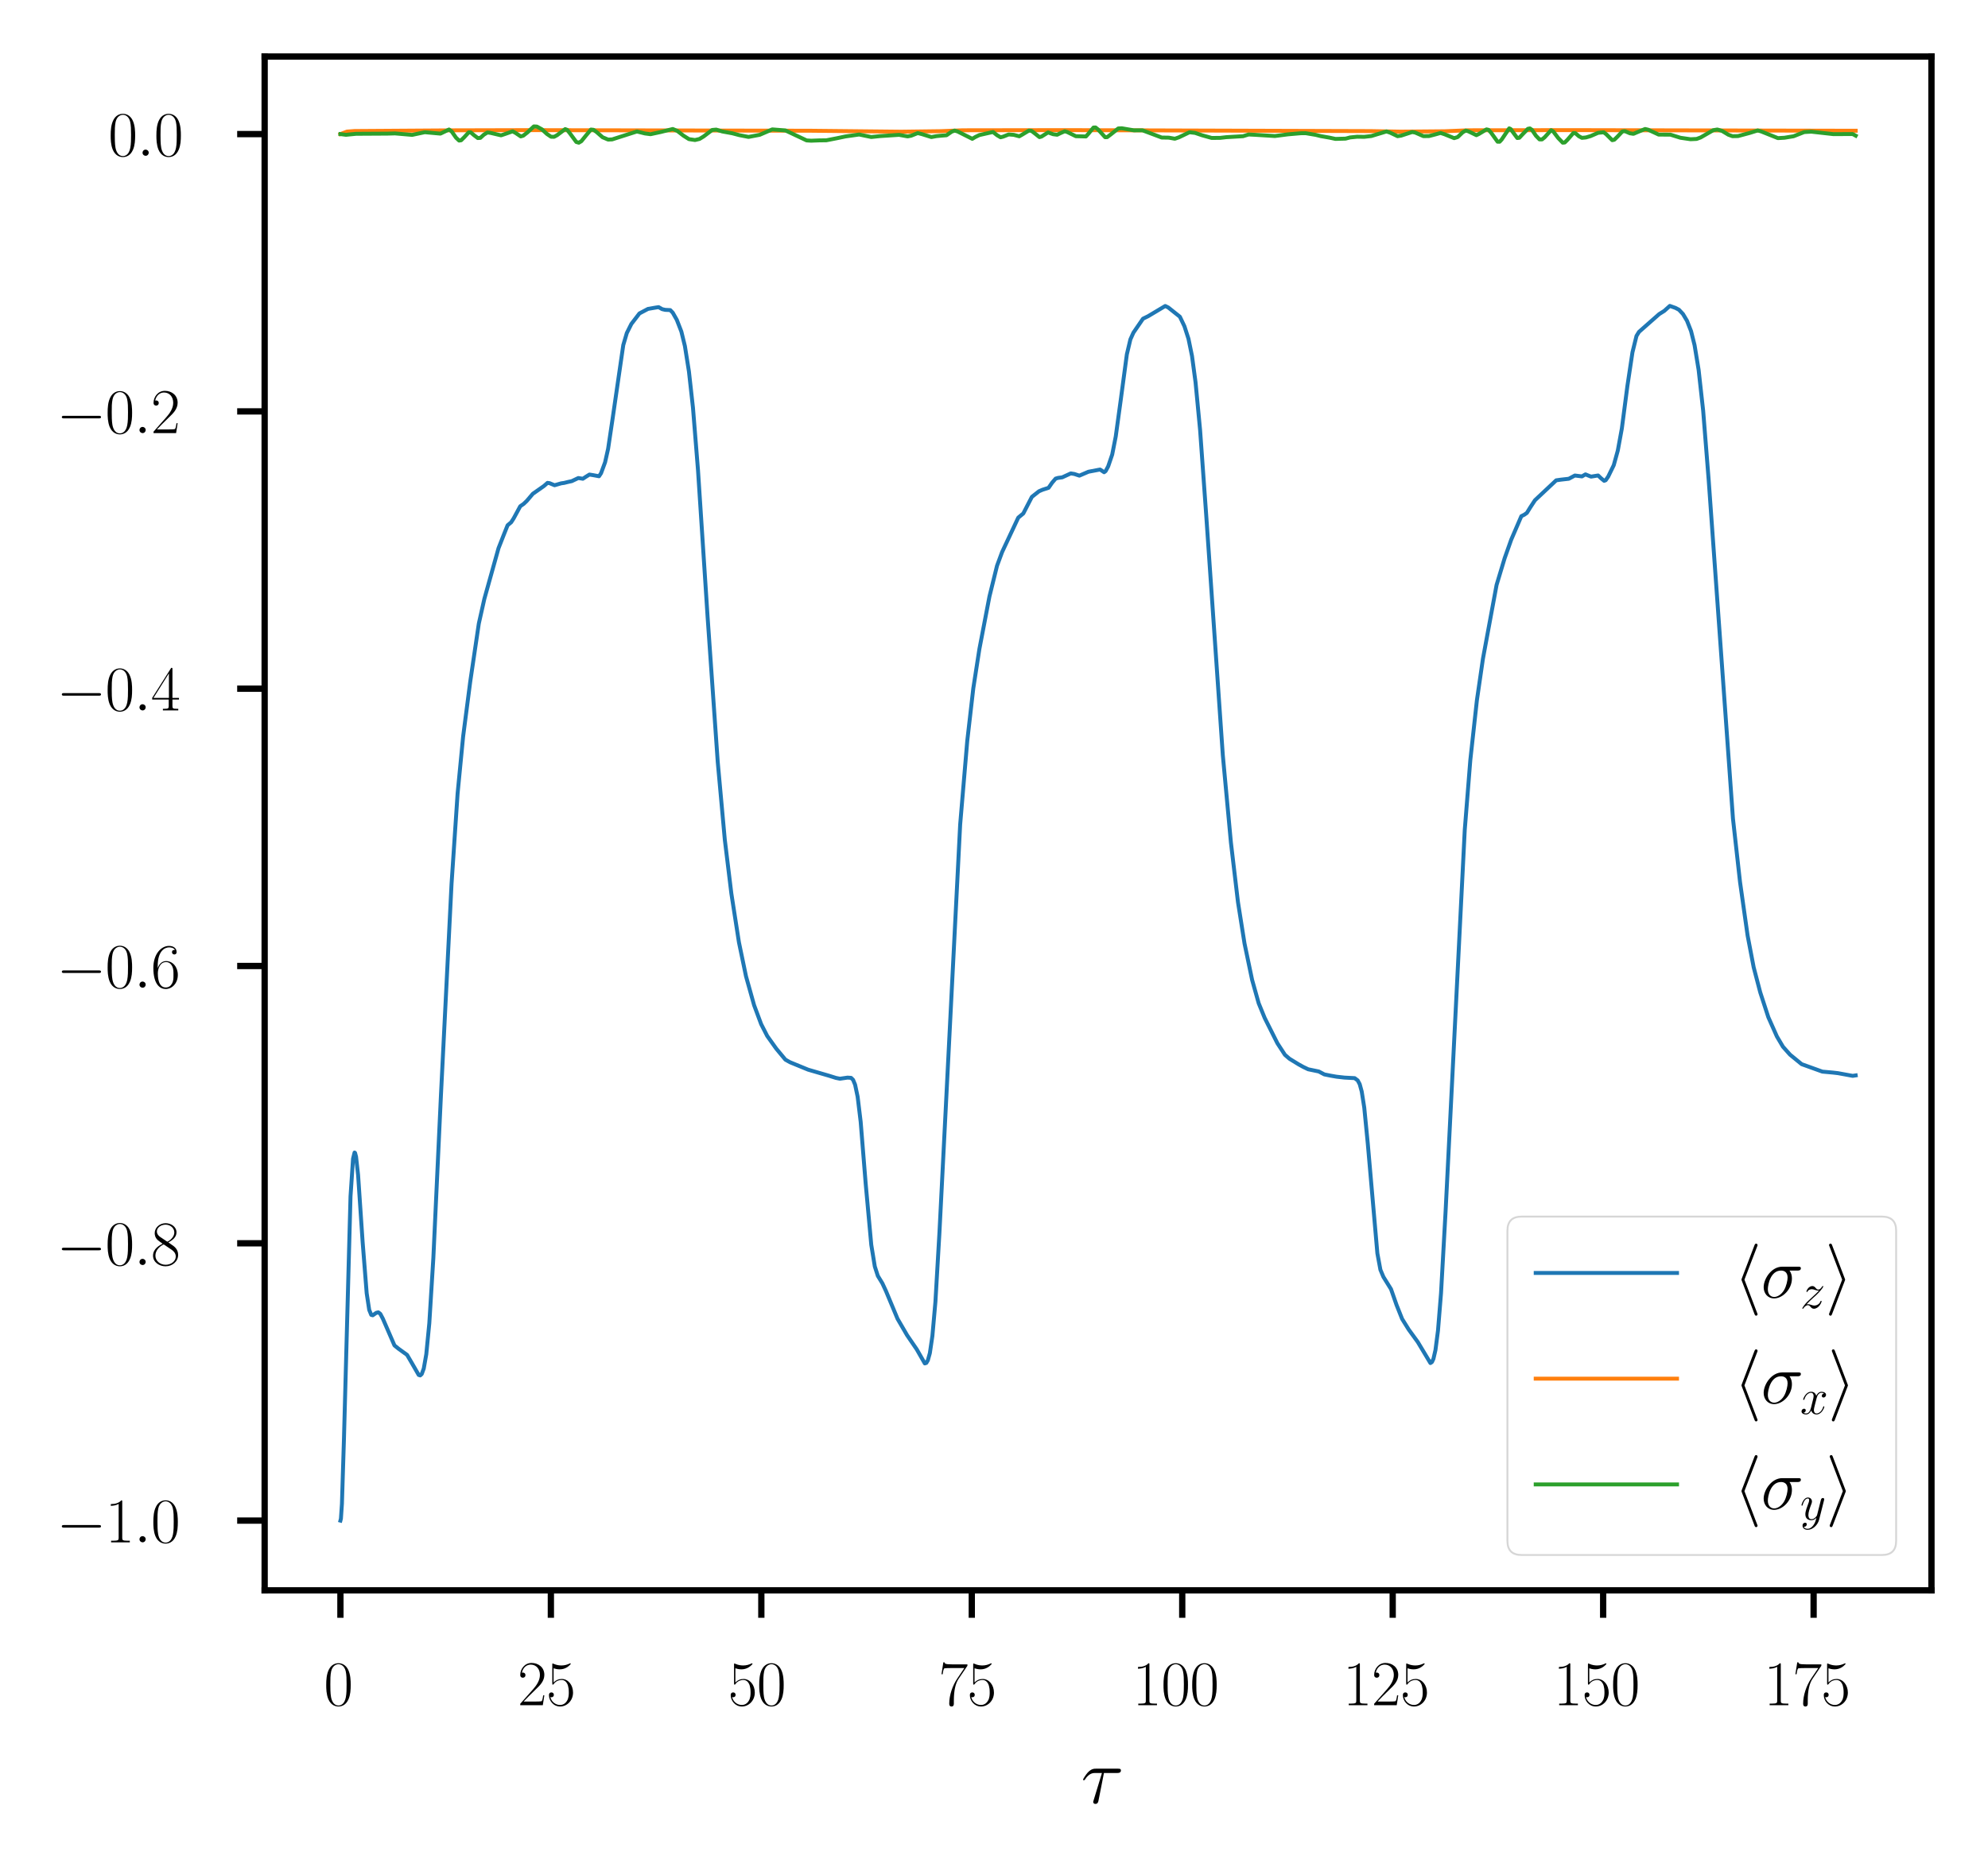 <?xml version="1.0" encoding="utf-8" standalone="no"?>
<!DOCTYPE svg PUBLIC "-//W3C//DTD SVG 1.1//EN"
  "http://www.w3.org/Graphics/SVG/1.1/DTD/svg11.dtd">
<svg xmlns:xlink="http://www.w3.org/1999/xlink" width="253.2pt" height="238.8pt" viewBox="0 0 253.2 238.8" xmlns="http://www.w3.org/2000/svg" version="1.1">
 <defs>
  <style type="text/css">*{stroke-linejoin: round; stroke-linecap: butt}</style>
 </defs>
 <g id="figure_1">
  <g id="patch_1">
   <path d="M 0 238.8 
L 253.2 238.8 
L 253.2 0 
L 0 0 
z
" style="fill: #ffffff"/>
  </g>
  <g id="axes_1">
   <g id="patch_2">
    <path d="M 33.707 202.559 
L 246 202.559 
L 246 7.2 
L 33.707 7.2 
z
" style="fill: #ffffff"/>
   </g>
   <g id="matplotlib.axis_1">
    <g id="xtick_1">
     <g id="line2d_1">
      <defs>
       <path id="mb1a80c1ac7" d="M 0 0 
L 0 3.5 
" style="stroke: #000000; stroke-width: 0.8"/>
      </defs>
      <g>
       <use xlink:href="#mb1a80c1ac7" x="43.357" y="202.559" style="stroke: #000000; stroke-width: 0.8"/>
      </g>
     </g>
     <g id="text_1">
      <!-- $\mathdefault{0}$ -->
      <g transform="translate(41.24 217.194) scale(0.08 -0.08)">
       <defs>
        <path id="CMR17-30" d="M 2688 2025 
C 2688 2416 2682 3080 2413 3591 
C 2176 4039 1798 4198 1466 4198 
C 1158 4198 768 4058 525 3597 
C 269 3118 243 2524 243 2025 
C 243 1661 250 1106 448 619 
C 723 -39 1216 -128 1466 -128 
C 1760 -128 2208 -7 2470 600 
C 2662 1042 2688 1559 2688 2025 
z
M 1466 -26 
C 1056 -26 813 325 723 812 
C 653 1188 653 1738 653 2096 
C 653 2588 653 2997 736 3387 
C 858 3929 1216 4096 1466 4096 
C 1728 4096 2067 3923 2189 3400 
C 2272 3036 2278 2607 2278 2096 
C 2278 1680 2278 1169 2202 792 
C 2067 95 1690 -26 1466 -26 
z
" transform="scale(0.016)"/>
       </defs>
       <use xlink:href="#CMR17-30" transform="scale(0.996)"/>
      </g>
     </g>
    </g>
    <g id="xtick_2">
     <g id="line2d_2">
      <g>
       <use xlink:href="#mb1a80c1ac7" x="70.161" y="202.559" style="stroke: #000000; stroke-width: 0.8"/>
      </g>
     </g>
     <g id="text_2">
      <!-- $\mathdefault{25}$ -->
      <g transform="translate(65.927 217.194) scale(0.08 -0.08)">
       <defs>
        <path id="CMR17-32" d="M 2669 989 
L 2554 989 
C 2490 536 2438 459 2413 420 
C 2381 369 1920 369 1830 369 
L 602 369 
C 832 619 1280 1072 1824 1597 
C 2214 1967 2669 2402 2669 3035 
C 2669 3790 2067 4224 1395 4224 
C 691 4224 262 3604 262 3030 
C 262 2780 448 2748 525 2748 
C 589 2748 781 2787 781 3010 
C 781 3207 614 3264 525 3264 
C 486 3264 448 3258 422 3245 
C 544 3790 915 4058 1306 4058 
C 1862 4058 2227 3617 2227 3035 
C 2227 2479 1901 2000 1536 1584 
L 262 146 
L 262 0 
L 2515 0 
L 2669 989 
z
" transform="scale(0.016)"/>
        <path id="CMR17-35" d="M 730 3692 
C 794 3666 1056 3584 1325 3584 
C 1920 3584 2246 3911 2432 4100 
C 2432 4157 2432 4192 2394 4192 
C 2387 4192 2374 4192 2323 4163 
C 2099 4058 1837 3973 1517 3973 
C 1325 3973 1037 3999 723 4139 
C 653 4171 640 4171 634 4171 
C 602 4171 595 4164 595 4037 
L 595 2203 
C 595 2089 595 2057 659 2057 
C 691 2057 704 2070 736 2114 
C 941 2401 1222 2522 1542 2522 
C 1766 2522 2246 2382 2246 1289 
C 2246 1085 2246 715 2054 421 
C 1894 159 1645 25 1370 25 
C 947 25 518 320 403 814 
C 429 807 480 795 506 795 
C 589 795 749 840 749 1038 
C 749 1210 627 1280 506 1280 
C 358 1280 262 1190 262 1011 
C 262 454 704 -128 1382 -128 
C 2042 -128 2669 440 2669 1264 
C 2669 2030 2170 2624 1549 2624 
C 1222 2624 947 2503 730 2274 
L 730 3692 
z
" transform="scale(0.016)"/>
       </defs>
       <use xlink:href="#CMR17-32" transform="scale(0.996)"/>
       <use xlink:href="#CMR17-35" transform="translate(45.69 0) scale(0.996)"/>
      </g>
     </g>
    </g>
    <g id="xtick_3">
     <g id="line2d_3">
      <g>
       <use xlink:href="#mb1a80c1ac7" x="96.966" y="202.559" style="stroke: #000000; stroke-width: 0.8"/>
      </g>
     </g>
     <g id="text_3">
      <!-- $\mathdefault{50}$ -->
      <g transform="translate(92.732 217.194) scale(0.08 -0.08)">
       <use xlink:href="#CMR17-35" transform="scale(0.996)"/>
       <use xlink:href="#CMR17-30" transform="translate(45.69 0) scale(0.996)"/>
      </g>
     </g>
    </g>
    <g id="xtick_4">
     <g id="line2d_4">
      <g>
       <use xlink:href="#mb1a80c1ac7" x="123.771" y="202.559" style="stroke: #000000; stroke-width: 0.8"/>
      </g>
     </g>
     <g id="text_4">
      <!-- $\mathdefault{75}$ -->
      <g transform="translate(119.536 217.194) scale(0.08 -0.08)">
       <defs>
        <path id="CMR17-37" d="M 2886 3941 
L 2886 4081 
L 1382 4081 
C 634 4081 621 4165 595 4288 
L 480 4288 
L 294 3094 
L 410 3094 
C 429 3215 474 3540 550 3661 
C 589 3712 1062 3712 1171 3712 
L 2579 3712 
L 1869 2661 
C 1395 1954 1069 999 1069 165 
C 1069 89 1069 -128 1299 -128 
C 1530 -128 1530 89 1530 171 
L 1530 465 
C 1530 1508 1709 2196 2003 2636 
L 2886 3941 
z
" transform="scale(0.016)"/>
       </defs>
       <use xlink:href="#CMR17-37" transform="scale(0.996)"/>
       <use xlink:href="#CMR17-35" transform="translate(45.69 0) scale(0.996)"/>
      </g>
     </g>
    </g>
    <g id="xtick_5">
     <g id="line2d_5">
      <g>
       <use xlink:href="#mb1a80c1ac7" x="150.575" y="202.559" style="stroke: #000000; stroke-width: 0.8"/>
      </g>
     </g>
     <g id="text_5">
      <!-- $\mathdefault{100}$ -->
      <g transform="translate(144.224 217.194) scale(0.08 -0.08)">
       <defs>
        <path id="CMR17-31" d="M 1702 4058 
C 1702 4192 1696 4192 1606 4192 
C 1357 3916 979 3827 621 3827 
C 602 3827 570 3827 563 3808 
C 557 3795 557 3782 557 3648 
C 755 3648 1088 3686 1344 3839 
L 1344 461 
C 1344 236 1331 160 781 160 
L 589 160 
L 589 0 
C 896 0 1216 0 1523 0 
C 1830 0 2150 0 2458 0 
L 2458 160 
L 2266 160 
C 1715 160 1702 230 1702 458 
L 1702 4058 
z
" transform="scale(0.016)"/>
       </defs>
       <use xlink:href="#CMR17-31" transform="scale(0.996)"/>
       <use xlink:href="#CMR17-30" transform="translate(45.69 0) scale(0.996)"/>
       <use xlink:href="#CMR17-30" transform="translate(91.381 0) scale(0.996)"/>
      </g>
     </g>
    </g>
    <g id="xtick_6">
     <g id="line2d_6">
      <g>
       <use xlink:href="#mb1a80c1ac7" x="177.38" y="202.559" style="stroke: #000000; stroke-width: 0.8"/>
      </g>
     </g>
     <g id="text_6">
      <!-- $\mathdefault{125}$ -->
      <g transform="translate(171.029 217.194) scale(0.08 -0.08)">
       <use xlink:href="#CMR17-31" transform="scale(0.996)"/>
       <use xlink:href="#CMR17-32" transform="translate(45.69 0) scale(0.996)"/>
       <use xlink:href="#CMR17-35" transform="translate(91.381 0) scale(0.996)"/>
      </g>
     </g>
    </g>
    <g id="xtick_7">
     <g id="line2d_7">
      <g>
       <use xlink:href="#mb1a80c1ac7" x="204.184" y="202.559" style="stroke: #000000; stroke-width: 0.8"/>
      </g>
     </g>
     <g id="text_7">
      <!-- $\mathdefault{150}$ -->
      <g transform="translate(197.833 217.194) scale(0.08 -0.08)">
       <use xlink:href="#CMR17-31" transform="scale(0.996)"/>
       <use xlink:href="#CMR17-35" transform="translate(45.69 0) scale(0.996)"/>
       <use xlink:href="#CMR17-30" transform="translate(91.381 0) scale(0.996)"/>
      </g>
     </g>
    </g>
    <g id="xtick_8">
     <g id="line2d_8">
      <g>
       <use xlink:href="#mb1a80c1ac7" x="230.989" y="202.559" style="stroke: #000000; stroke-width: 0.8"/>
      </g>
     </g>
     <g id="text_8">
      <!-- $\mathdefault{175}$ -->
      <g transform="translate(224.638 217.194) scale(0.08 -0.08)">
       <use xlink:href="#CMR17-31" transform="scale(0.996)"/>
       <use xlink:href="#CMR17-37" transform="translate(45.69 0) scale(0.996)"/>
       <use xlink:href="#CMR17-35" transform="translate(91.381 0) scale(0.996)"/>
      </g>
     </g>
    </g>
    <g id="text_9">
     <!-- $\tau$ -->
     <g transform="translate(137.676 229.662) scale(0.1 -0.1)">
      <defs>
       <path id="CMMI12-1c" d="M 1837 2408 
L 2899 2408 
C 2982 2408 3194 2408 3194 2612 
C 3194 2752 3072 2752 2957 2752 
L 1197 2752 
C 1050 2752 832 2752 538 2440 
C 371 2255 166 1917 166 1879 
C 166 1841 198 1828 237 1828 
C 282 1828 288 1847 320 1885 
C 653 2408 986 2408 1146 2408 
L 1677 2408 
L 1011 223 
C 979 127 979 114 979 95 
C 979 25 1024 -64 1152 -64 
C 1350 -64 1382 108 1402 203 
L 1837 2408 
z
" transform="scale(0.016)"/>
      </defs>
      <use xlink:href="#CMMI12-1c" transform="scale(0.996)"/>
     </g>
    </g>
   </g>
   <g id="matplotlib.axis_2">
    <g id="ytick_1">
     <g id="line2d_9">
      <defs>
       <path id="mdfd7388cfa" d="M 0 0 
L -3.5 0 
" style="stroke: #000000; stroke-width: 0.8"/>
      </defs>
      <g>
       <use xlink:href="#mdfd7388cfa" x="33.707" y="193.679" style="stroke: #000000; stroke-width: 0.8"/>
      </g>
     </g>
     <g id="text_10">
      <!-- $\mathdefault{−1.0}$ -->
      <g transform="translate(7.2 196.447) scale(0.08 -0.08)">
       <defs>
        <path id="CMSY10-0" d="M 4218 1472 
C 4326 1472 4442 1472 4442 1600 
C 4442 1728 4326 1728 4218 1728 
L 755 1728 
C 646 1728 531 1728 531 1600 
C 531 1472 646 1472 755 1472 
L 4218 1472 
z
" transform="scale(0.016)"/>
        <path id="CMMI12-3a" d="M 1178 307 
C 1178 492 1024 619 870 619 
C 685 619 557 466 557 313 
C 557 128 710 0 864 0 
C 1050 0 1178 153 1178 307 
z
" transform="scale(0.016)"/>
       </defs>
       <use xlink:href="#CMSY10-0" transform="scale(0.996)"/>
       <use xlink:href="#CMR17-31" transform="translate(77.487 0) scale(0.996)"/>
       <use xlink:href="#CMMI12-3a" transform="translate(123.178 0) scale(0.996)"/>
       <use xlink:href="#CMR17-30" transform="translate(150.275 0) scale(0.996)"/>
      </g>
     </g>
    </g>
    <g id="ytick_2">
     <g id="line2d_10">
      <g>
       <use xlink:href="#mdfd7388cfa" x="33.707" y="158.359" style="stroke: #000000; stroke-width: 0.8"/>
      </g>
     </g>
     <g id="text_11">
      <!-- $\mathdefault{−0.8}$ -->
      <g transform="translate(7.2 161.126) scale(0.08 -0.08)">
       <defs>
        <path id="CMR17-38" d="M 1741 2264 
C 2144 2467 2554 2773 2554 3263 
C 2554 3841 1990 4179 1472 4179 
C 890 4179 378 3759 378 3180 
C 378 3021 416 2747 666 2505 
C 730 2442 998 2251 1171 2130 
C 883 1983 211 1634 211 934 
C 211 279 838 -128 1459 -128 
C 2144 -128 2720 362 2720 1010 
C 2720 1590 2330 1857 2074 2029 
L 1741 2264 
z
M 902 2822 
C 851 2854 595 3051 595 3351 
C 595 3739 998 4032 1459 4032 
C 1965 4032 2336 3676 2336 3262 
C 2336 2669 1670 2331 1638 2331 
C 1632 2331 1626 2331 1574 2370 
L 902 2822 
z
M 2080 1519 
C 2176 1449 2483 1240 2483 851 
C 2483 381 2010 25 1472 25 
C 890 25 448 438 448 940 
C 448 1443 838 1862 1280 2060 
L 2080 1519 
z
" transform="scale(0.016)"/>
       </defs>
       <use xlink:href="#CMSY10-0" transform="scale(0.996)"/>
       <use xlink:href="#CMR17-30" transform="translate(77.487 0) scale(0.996)"/>
       <use xlink:href="#CMMI12-3a" transform="translate(123.178 0) scale(0.996)"/>
       <use xlink:href="#CMR17-38" transform="translate(150.275 0) scale(0.996)"/>
      </g>
     </g>
    </g>
    <g id="ytick_3">
     <g id="line2d_11">
      <g>
       <use xlink:href="#mdfd7388cfa" x="33.707" y="123.039" style="stroke: #000000; stroke-width: 0.8"/>
      </g>
     </g>
     <g id="text_12">
      <!-- $\mathdefault{−0.6}$ -->
      <g transform="translate(7.2 125.806) scale(0.08 -0.08)">
       <defs>
        <path id="CMR17-36" d="M 678 2176 
C 678 3690 1395 4032 1811 4032 
C 1946 4032 2272 4009 2400 3776 
C 2298 3776 2106 3776 2106 3553 
C 2106 3381 2246 3323 2336 3323 
C 2394 3323 2566 3348 2566 3560 
C 2566 3954 2246 4179 1805 4179 
C 1043 4179 243 3390 243 1984 
C 243 253 966 -128 1478 -128 
C 2099 -128 2688 427 2688 1283 
C 2688 2081 2170 2662 1517 2662 
C 1126 2662 838 2407 678 1960 
L 678 2176 
z
M 1478 25 
C 691 25 691 1200 691 1436 
C 691 1896 909 2560 1504 2560 
C 1613 2560 1926 2560 2138 2120 
C 2253 1870 2253 1609 2253 1289 
C 2253 944 2253 690 2118 434 
C 1978 171 1773 25 1478 25 
z
" transform="scale(0.016)"/>
       </defs>
       <use xlink:href="#CMSY10-0" transform="scale(0.996)"/>
       <use xlink:href="#CMR17-30" transform="translate(77.487 0) scale(0.996)"/>
       <use xlink:href="#CMMI12-3a" transform="translate(123.178 0) scale(0.996)"/>
       <use xlink:href="#CMR17-36" transform="translate(150.275 0) scale(0.996)"/>
      </g>
     </g>
    </g>
    <g id="ytick_4">
     <g id="line2d_12">
      <g>
       <use xlink:href="#mdfd7388cfa" x="33.707" y="87.718" style="stroke: #000000; stroke-width: 0.8"/>
      </g>
     </g>
     <g id="text_13">
      <!-- $\mathdefault{−0.4}$ -->
      <g transform="translate(7.2 90.486) scale(0.08 -0.08)">
       <defs>
        <path id="CMR17-34" d="M 2150 4122 
C 2150 4256 2144 4256 2029 4256 
L 128 1254 
L 128 1088 
L 1779 1088 
L 1779 457 
C 1779 224 1766 160 1318 160 
L 1197 160 
L 1197 0 
C 1402 0 1747 0 1965 0 
C 2182 0 2528 0 2733 0 
L 2733 160 
L 2611 160 
C 2163 160 2150 224 2150 457 
L 2150 1088 
L 2803 1088 
L 2803 1254 
L 2150 1254 
L 2150 4122 
z
M 1798 3703 
L 1798 1254 
L 256 1254 
L 1798 3703 
z
" transform="scale(0.016)"/>
       </defs>
       <use xlink:href="#CMSY10-0" transform="scale(0.996)"/>
       <use xlink:href="#CMR17-30" transform="translate(77.487 0) scale(0.996)"/>
       <use xlink:href="#CMMI12-3a" transform="translate(123.178 0) scale(0.996)"/>
       <use xlink:href="#CMR17-34" transform="translate(150.275 0) scale(0.996)"/>
      </g>
     </g>
    </g>
    <g id="ytick_5">
     <g id="line2d_13">
      <g>
       <use xlink:href="#mdfd7388cfa" x="33.707" y="52.398" style="stroke: #000000; stroke-width: 0.8"/>
      </g>
     </g>
     <g id="text_14">
      <!-- $\mathdefault{−0.2}$ -->
      <g transform="translate(7.2 55.165) scale(0.08 -0.08)">
       <use xlink:href="#CMSY10-0" transform="scale(0.996)"/>
       <use xlink:href="#CMR17-30" transform="translate(77.487 0) scale(0.996)"/>
       <use xlink:href="#CMMI12-3a" transform="translate(123.178 0) scale(0.996)"/>
       <use xlink:href="#CMR17-32" transform="translate(150.275 0) scale(0.996)"/>
      </g>
     </g>
    </g>
    <g id="ytick_6">
     <g id="line2d_14">
      <g>
       <use xlink:href="#mdfd7388cfa" x="33.707" y="17.078" style="stroke: #000000; stroke-width: 0.8"/>
      </g>
     </g>
     <g id="text_15">
      <!-- $\mathdefault{0.0}$ -->
      <g transform="translate(13.787 19.845) scale(0.08 -0.08)">
       <use xlink:href="#CMR17-30" transform="scale(0.996)"/>
       <use xlink:href="#CMMI12-3a" transform="translate(45.69 0) scale(0.996)"/>
       <use xlink:href="#CMR17-30" transform="translate(72.788 0) scale(0.996)"/>
      </g>
     </g>
    </g>
   </g>
   <g id="line2d_15">
    <path d="M 43.357 193.679 
L 43.421 193.436 
L 43.55 191.538 
L 43.807 183.286 
L 44.643 152.385 
L 44.965 147.584 
L 45.158 146.8 
L 45.222 146.844 
L 45.351 147.336 
L 45.608 149.657 
L 46.187 158.203 
L 46.702 164.715 
L 47.024 166.839 
L 47.281 167.472 
L 47.474 167.528 
L 47.924 167.215 
L 48.182 167.151 
L 48.439 167.347 
L 48.761 167.956 
L 50.24 171.366 
L 50.755 171.784 
L 51.849 172.574 
L 52.428 173.563 
L 53.328 175.127 
L 53.521 175.187 
L 53.714 175.014 
L 53.971 174.315 
L 54.293 172.492 
L 54.679 168.542 
L 55.194 160.222 
L 56.159 139.526 
L 57.51 112.583 
L 58.282 101.075 
L 58.989 93.782 
L 59.89 86.833 
L 60.984 79.427 
L 61.691 76.274 
L 63.492 69.828 
L 64.2 68.026 
L 64.65 66.903 
L 65.101 66.527 
L 65.422 66.027 
L 66.259 64.485 
L 66.709 64.168 
L 67.095 63.798 
L 67.867 62.891 
L 69.282 61.9 
L 69.733 61.503 
L 69.99 61.54 
L 70.633 61.805 
L 71.469 61.563 
L 71.855 61.507 
L 72.37 61.38 
L 72.82 61.284 
L 73.657 60.886 
L 74.236 60.978 
L 74.622 60.724 
L 75.072 60.444 
L 75.522 60.515 
L 76.294 60.66 
L 76.552 60.274 
L 77.066 58.881 
L 77.452 57.158 
L 78.031 53.272 
L 79.382 43.954 
L 79.833 42.421 
L 80.412 41.263 
L 81.441 39.922 
L 82.534 39.344 
L 83.499 39.178 
L 83.885 39.12 
L 84.336 39.377 
L 84.722 39.466 
L 85.365 39.497 
L 85.687 39.83 
L 86.201 40.739 
L 86.78 42.229 
L 87.231 44.077 
L 87.745 47.312 
L 88.26 51.936 
L 88.903 59.917 
L 90.125 78.612 
L 91.412 97.021 
L 92.313 106.941 
L 93.149 113.811 
L 94.114 120.021 
L 95.015 124.353 
L 96.044 128.026 
L 96.945 130.446 
L 97.717 131.954 
L 98.875 133.577 
L 100.032 134.966 
L 100.611 135.293 
L 102.927 136.244 
L 105.565 137.011 
L 106.466 137.293 
L 106.98 137.396 
L 107.945 137.255 
L 108.395 137.286 
L 108.653 137.539 
L 108.91 138.162 
L 109.232 139.69 
L 109.618 142.876 
L 110.261 150.811 
L 110.969 158.552 
L 111.419 161.312 
L 111.805 162.509 
L 112.384 163.458 
L 112.834 164.428 
L 114.314 167.974 
L 115.536 170.075 
L 116.759 171.862 
L 117.788 173.66 
L 117.981 173.593 
L 118.174 173.267 
L 118.431 172.343 
L 118.753 170.163 
L 119.139 165.813 
L 119.653 156.975 
L 122.291 105.022 
L 123.192 94.389 
L 123.964 87.668 
L 124.736 82.686 
L 126.022 75.967 
L 126.987 72.055 
L 127.63 70.32 
L 129.689 65.931 
L 130.332 65.401 
L 130.783 64.526 
L 131.426 63.285 
L 132.327 62.575 
L 132.777 62.38 
L 133.549 62.132 
L 133.999 61.485 
L 134.45 60.959 
L 134.771 60.867 
L 135.286 60.8 
L 136.379 60.298 
L 136.83 60.37 
L 137.473 60.583 
L 138.631 60.085 
L 140.111 59.804 
L 140.625 60.148 
L 140.818 60.003 
L 141.14 59.406 
L 141.655 57.895 
L 142.105 55.601 
L 142.748 50.907 
L 143.52 45.139 
L 143.971 43.23 
L 144.357 42.374 
L 145.579 40.592 
L 146.222 40.279 
L 148.409 38.974 
L 148.795 39.165 
L 150.275 40.341 
L 150.854 41.557 
L 151.369 43.15 
L 151.819 45.347 
L 152.269 48.688 
L 152.848 54.761 
L 153.62 65.496 
L 155.743 96.187 
L 156.772 107.284 
L 157.673 114.901 
L 158.509 120.185 
L 159.474 124.805 
L 160.311 127.784 
L 161.083 129.672 
L 162.691 132.874 
L 163.656 134.354 
L 164.235 134.854 
L 165.393 135.564 
L 165.972 135.885 
L 166.615 136.194 
L 167.966 136.474 
L 168.674 136.847 
L 169.446 137.003 
L 170.218 137.138 
L 171.247 137.254 
L 172.534 137.321 
L 172.919 137.608 
L 173.177 138.086 
L 173.434 139.023 
L 173.756 141.065 
L 174.206 145.65 
L 175.428 159.641 
L 175.814 161.728 
L 176.2 162.644 
L 177.165 164.196 
L 177.873 166.219 
L 178.581 167.995 
L 179.417 169.34 
L 180.575 170.933 
L 182.183 173.612 
L 182.376 173.488 
L 182.569 173.073 
L 182.826 171.958 
L 183.148 169.482 
L 183.534 164.728 
L 184.113 154.348 
L 186.558 105.698 
L 187.265 96.826 
L 188.102 89.209 
L 188.874 83.895 
L 190.611 74.504 
L 191.64 71.094 
L 192.476 68.735 
L 193.763 65.748 
L 194.149 65.554 
L 194.47 65.327 
L 194.921 64.597 
L 195.5 63.715 
L 198.202 61.179 
L 198.781 61.096 
L 199.81 60.98 
L 200.582 60.566 
L 201.482 60.679 
L 201.933 60.419 
L 202.254 60.555 
L 202.64 60.708 
L 203.541 60.56 
L 203.927 60.927 
L 204.313 61.242 
L 204.506 61.167 
L 204.828 60.702 
L 205.535 59.25 
L 206.05 57.389 
L 206.565 54.579 
L 207.272 49.164 
L 207.916 44.878 
L 208.43 42.79 
L 208.752 42.268 
L 211.325 40.003 
L 211.968 39.6 
L 212.676 38.964 
L 213.384 39.214 
L 213.834 39.448 
L 214.349 39.995 
L 214.863 40.857 
L 215.378 42.17 
L 215.828 43.966 
L 216.343 47.107 
L 216.922 52.316 
L 217.63 61.212 
L 220.717 104.265 
L 221.618 112.347 
L 222.583 119.163 
L 223.355 123.201 
L 224.191 126.395 
L 225.221 129.559 
L 226.314 132.016 
L 227.086 133.322 
L 227.987 134.331 
L 229.466 135.542 
L 232.104 136.492 
L 233.455 136.615 
L 234.098 136.689 
L 235.964 137.032 
L 236.35 136.973 
L 236.35 136.973 
" clip-path="url(#p6bac590538)" style="fill: none; stroke: #1f77b4; stroke-width: 0.5; stroke-linecap: square"/>
   </g>
   <g id="line2d_16">
    <path d="M 43.357 17.078 
L 44.193 16.76 
L 45.158 16.686 
L 57.896 16.6 
L 67.417 16.575 
L 103.249 16.652 
L 114.764 16.772 
L 119.782 16.707 
L 122.613 16.594 
L 135.993 16.574 
L 174.592 16.697 
L 178.388 16.766 
L 183.984 16.717 
L 187.008 16.594 
L 200.003 16.574 
L 236.35 16.653 
L 236.35 16.653 
" clip-path="url(#p6bac590538)" style="fill: none; stroke: #ff7f0e; stroke-width: 0.5; stroke-linecap: square"/>
   </g>
   <g id="line2d_17">
    <path d="M 43.357 17.078 
L 44.064 17.17 
L 45.351 17.043 
L 49.34 17.02 
L 50.305 16.993 
L 52.492 17.18 
L 54.1 16.839 
L 56.094 17.02 
L 57.188 16.495 
L 57.51 16.721 
L 58.089 17.545 
L 58.475 17.906 
L 58.732 17.866 
L 59.118 17.489 
L 59.697 16.856 
L 59.954 16.861 
L 60.34 17.194 
L 60.855 17.584 
L 61.177 17.561 
L 61.627 17.152 
L 62.077 16.875 
L 62.463 16.922 
L 63.814 17.238 
L 64.393 17.043 
L 65.294 16.726 
L 65.68 16.942 
L 66.323 17.375 
L 66.645 17.281 
L 67.159 16.879 
L 67.996 16.101 
L 68.382 16.122 
L 69.025 16.477 
L 69.668 17.068 
L 70.183 17.416 
L 70.569 17.426 
L 70.955 17.217 
L 71.984 16.444 
L 72.241 16.543 
L 72.563 16.95 
L 73.399 18.082 
L 73.721 18.176 
L 74.043 17.986 
L 74.622 17.272 
L 75.265 16.502 
L 75.587 16.533 
L 75.973 16.805 
L 76.745 17.48 
L 77.452 17.778 
L 77.967 17.755 
L 81.119 16.746 
L 82.148 17 
L 82.856 17.092 
L 84.143 16.816 
L 85.687 16.429 
L 86.266 16.673 
L 87.038 17.273 
L 87.745 17.72 
L 88.517 17.835 
L 89.096 17.697 
L 89.611 17.383 
L 90.704 16.554 
L 91.219 16.507 
L 91.991 16.743 
L 93.278 16.98 
L 94.178 17.217 
L 95.336 17.44 
L 96.752 17.172 
L 98.36 16.481 
L 100.032 16.613 
L 102.734 17.885 
L 103.313 17.921 
L 104.343 17.881 
L 105.243 17.87 
L 106.594 17.607 
L 107.688 17.378 
L 109.425 17.132 
L 110.969 17.451 
L 112.127 17.331 
L 114.507 17.176 
L 115.601 17.373 
L 116.051 17.284 
L 116.887 16.951 
L 117.402 17.078 
L 118.624 17.458 
L 119.267 17.339 
L 119.911 17.276 
L 120.554 17.226 
L 121.197 16.779 
L 121.583 16.633 
L 121.969 16.747 
L 123.835 17.683 
L 124.221 17.451 
L 124.736 17.202 
L 126.473 16.811 
L 126.987 17.22 
L 127.437 17.485 
L 127.759 17.405 
L 128.467 17.126 
L 129.11 17.174 
L 129.818 17.36 
L 130.204 17.141 
L 131.04 16.635 
L 131.362 16.659 
L 131.748 16.953 
L 132.391 17.464 
L 132.648 17.394 
L 133.485 16.868 
L 134.128 17.094 
L 134.643 17.161 
L 135.093 16.944 
L 135.608 16.717 
L 135.929 16.815 
L 137.023 17.349 
L 138.309 17.38 
L 138.631 17.026 
L 139.274 16.244 
L 139.532 16.234 
L 139.853 16.491 
L 140.754 17.474 
L 141.011 17.469 
L 141.462 17.13 
L 142.427 16.36 
L 142.877 16.339 
L 144.421 16.6 
L 145.514 16.598 
L 147.959 17.518 
L 148.86 17.533 
L 149.632 17.67 
L 150.146 17.493 
L 151.497 16.846 
L 152.205 16.926 
L 153.106 17.232 
L 154.328 17.571 
L 155.421 17.559 
L 156.193 17.471 
L 158.316 17.348 
L 159.024 17.131 
L 159.86 17.171 
L 162.369 17.326 
L 164.042 17.111 
L 165.65 16.972 
L 166.293 16.964 
L 167.58 17.18 
L 168.223 17.339 
L 169.317 17.528 
L 170.089 17.694 
L 171.376 17.657 
L 171.955 17.505 
L 172.855 17.416 
L 173.756 17.428 
L 174.656 17.327 
L 176.586 16.743 
L 177.037 16.891 
L 178.002 17.346 
L 178.452 17.275 
L 179.867 16.814 
L 180.253 16.887 
L 181.283 17.338 
L 181.99 17.333 
L 182.826 17.117 
L 183.47 16.934 
L 183.984 17.1 
L 185.207 17.596 
L 185.657 17.459 
L 186.3 16.846 
L 186.686 16.628 
L 187.008 16.72 
L 188.037 17.217 
L 188.359 17.063 
L 189.324 16.479 
L 189.581 16.537 
L 189.903 16.89 
L 190.739 18.05 
L 190.997 18.052 
L 191.254 17.779 
L 192.219 16.348 
L 192.412 16.435 
L 192.733 16.888 
L 193.248 17.581 
L 193.505 17.549 
L 193.891 17.136 
L 194.599 16.407 
L 194.856 16.358 
L 195.114 16.537 
L 195.628 17.291 
L 196.079 17.756 
L 196.4 17.754 
L 196.722 17.499 
L 197.558 16.578 
L 197.816 16.732 
L 198.459 17.576 
L 199.038 18.175 
L 199.295 18.146 
L 199.617 17.827 
L 200.389 16.943 
L 200.646 16.965 
L 201.096 17.354 
L 201.482 17.558 
L 201.997 17.506 
L 202.576 17.336 
L 203.541 16.918 
L 204.249 16.85 
L 204.57 17.09 
L 205.342 17.854 
L 205.6 17.801 
L 205.986 17.427 
L 206.629 16.744 
L 206.951 16.702 
L 207.594 16.978 
L 208.044 17.046 
L 208.559 16.826 
L 209.524 16.429 
L 209.91 16.518 
L 211.261 17.146 
L 212.74 17.147 
L 214.027 17.547 
L 215.314 17.734 
L 216.086 17.697 
L 216.6 17.508 
L 218.209 16.582 
L 218.723 16.495 
L 219.302 16.659 
L 220.138 17.163 
L 220.653 17.346 
L 221.361 17.332 
L 222.84 16.935 
L 223.87 16.614 
L 224.32 16.744 
L 226.443 17.593 
L 227.279 17.544 
L 228.437 17.354 
L 229.788 16.821 
L 230.689 16.77 
L 233.519 17.086 
L 235.964 17.072 
L 236.35 17.282 
L 236.35 17.282 
" clip-path="url(#p6bac590538)" style="fill: none; stroke: #2ca02c; stroke-width: 0.5; stroke-linecap: square"/>
   </g>
   <g id="patch_3">
    <path d="M 33.707 202.559 
L 33.707 7.2 
" style="fill: none; stroke: #000000; stroke-width: 0.8; stroke-linejoin: miter; stroke-linecap: square"/>
   </g>
   <g id="patch_4">
    <path d="M 246 202.559 
L 246 7.2 
" style="fill: none; stroke: #000000; stroke-width: 0.8; stroke-linejoin: miter; stroke-linecap: square"/>
   </g>
   <g id="patch_5">
    <path d="M 33.707 202.559 
L 246 202.559 
" style="fill: none; stroke: #000000; stroke-width: 0.8; stroke-linejoin: miter; stroke-linecap: square"/>
   </g>
   <g id="patch_6">
    <path d="M 33.707 7.2 
L 246 7.2 
" style="fill: none; stroke: #000000; stroke-width: 0.8; stroke-linejoin: miter; stroke-linecap: square"/>
   </g>
   <g id="legend_1">
    <g id="patch_7">
     <path d="M 193.793 198.059 
L 239.7 198.059 
Q 241.5 198.059 241.5 196.259 
L 241.5 156.76 
Q 241.5 154.96 239.7 154.96 
L 193.793 154.96 
Q 191.993 154.96 191.993 156.76 
L 191.993 196.259 
Q 191.993 198.059 193.793 198.059 
z
" style="fill: #ffffff; opacity: 0.8; stroke: #cccccc; stroke-width: 0.24; stroke-linejoin: miter"/>
    </g>
    <g id="line2d_18">
     <path d="M 195.593 162.135 
L 204.593 162.135 
L 213.593 162.135 
" style="fill: none; stroke: #1f77b4; stroke-width: 0.5; stroke-linecap: square"/>
    </g>
    <g id="text_16">
     <!-- $\langle \sigma_z\rangle$ -->
     <g transform="translate(220.793 165.285) scale(0.09 -0.09)">
      <defs>
       <path id="CMSY10-68" d="M 2099 4557 
C 2131 4627 2131 4640 2131 4672 
C 2131 4742 2074 4800 2003 4800 
C 1946 4800 1901 4768 1856 4653 
L 736 1715 
C 723 1677 704 1638 704 1600 
C 704 1581 704 1568 736 1491 
L 1856 -1446 
C 1882 -1517 1914 -1600 2003 -1600 
C 2074 -1600 2131 -1542 2131 -1472 
C 2131 -1453 2131 -1440 2099 -1370 
L 966 1600 
L 2099 4557 
z
" transform="scale(0.016)"/>
       <path id="CMMI12-1b" d="M 3251 2408 
C 3334 2408 3546 2408 3546 2612 
C 3546 2752 3424 2752 3309 2752 
L 1894 2752 
C 934 2752 243 1686 243 932 
C 243 390 595 -64 1171 -64 
C 1926 -64 2752 747 2752 1705 
C 2752 1954 2694 2196 2541 2408 
L 3251 2408 
z
M 1178 64 
C 851 64 614 313 614 754 
C 614 1137 845 2408 1786 2408 
C 2061 2408 2368 2274 2368 1781 
C 2368 1558 2266 1021 2042 652 
C 1811 275 1466 64 1178 64 
z
" transform="scale(0.016)"/>
       <path id="CMMI12-7a" d="M 813 486 
C 1088 803 1312 1004 1632 1296 
C 2016 1632 2182 1793 2272 1891 
C 2720 2338 2944 2713 2944 2764 
C 2944 2816 2893 2816 2880 2816 
C 2835 2816 2822 2793 2790 2750 
C 2630 2494 2477 2367 2310 2367 
C 2176 2367 2106 2421 1984 2565 
C 1850 2715 1741 2816 1555 2816 
C 1088 2816 806 2257 806 2128 
C 806 2108 813 2068 870 2068 
C 922 2068 928 2091 947 2133 
C 1056 2372 1363 2414 1485 2414 
C 1619 2414 1747 2376 1882 2327 
C 2125 2240 2227 2240 2291 2240 
C 2336 2240 2362 2240 2394 2246 
C 2182 1994 1837 1683 1549 1418 
L 902 816 
C 512 415 275 33 275 -12 
C 275 -51 307 -64 346 -64 
C 384 -64 390 -57 435 14 
C 538 163 742 384 979 384 
C 1114 384 1178 342 1306 193 
C 1427 61 1536 -64 1741 -64 
C 2368 -64 2726 732 2726 876 
C 2726 903 2720 942 2656 942 
C 2605 942 2598 917 2579 855 
C 2438 488 2061 338 1811 338 
C 1677 338 1549 376 1414 425 
C 1158 512 1088 512 1005 512 
C 941 512 870 512 813 486 
z
" transform="scale(0.016)"/>
       <path id="CMSY10-69" d="M 1747 1491 
C 1779 1568 1779 1581 1779 1600 
C 1779 1619 1779 1632 1747 1709 
L 627 4653 
C 589 4762 550 4800 480 4800 
C 410 4800 352 4742 352 4672 
C 352 4653 352 4640 384 4570 
L 1517 1600 
L 384 -1357 
C 352 -1427 352 -1440 352 -1472 
C 352 -1542 410 -1600 480 -1600 
C 563 -1600 589 -1536 614 -1472 
L 1747 1491 
z
" transform="scale(0.016)"/>
      </defs>
      <use xlink:href="#CMSY10-68" transform="scale(0.996)"/>
      <use xlink:href="#CMMI12-1b" transform="translate(38.744 0) scale(0.996)"/>
      <use xlink:href="#CMMI12-7a" transform="translate(94.189 -14.944) scale(0.697)"/>
      <use xlink:href="#CMSY10-69" transform="translate(129.516 0) scale(0.996)"/>
     </g>
    </g>
    <g id="line2d_19">
     <path d="M 195.593 175.601 
L 204.593 175.601 
L 213.593 175.601 
" style="fill: none; stroke: #ff7f0e; stroke-width: 0.5; stroke-linecap: square"/>
    </g>
    <g id="text_17">
     <!-- $\langle \sigma_x\rangle$ -->
     <g transform="translate(220.793 178.751) scale(0.09 -0.09)">
      <defs>
       <path id="CMMI12-78" d="M 3034 2606 
C 2829 2567 2752 2414 2752 2293 
C 2752 2139 2874 2088 2963 2088 
C 3155 2088 3290 2254 3290 2427 
C 3290 2695 2982 2816 2714 2816 
C 2323 2816 2106 2433 2048 2312 
C 1901 2816 1504 2816 1389 2816 
C 736 2816 390 1980 390 1839 
C 390 1814 416 1782 461 1782 
C 512 1782 525 1820 538 1846 
C 755 2555 1184 2689 1370 2689 
C 1658 2689 1715 2420 1715 2267 
C 1715 2127 1677 1980 1600 1673 
L 1382 798 
C 1286 415 1101 64 762 64 
C 730 64 570 64 435 147 
C 666 192 717 383 717 460 
C 717 588 621 664 499 664 
C 346 664 179 530 179 326 
C 179 57 480 -64 755 -64 
C 1062 -64 1280 179 1414 441 
C 1517 64 1837 -64 2074 -64 
C 2726 -64 3072 773 3072 913 
C 3072 945 3046 971 3008 971 
C 2950 971 2944 939 2925 888 
C 2752 326 2381 64 2093 64 
C 1869 64 1747 230 1747 492 
C 1747 632 1773 734 1875 1156 
L 2099 2024 
C 2195 2408 2413 2689 2707 2689 
C 2720 2689 2899 2689 3034 2606 
z
" transform="scale(0.016)"/>
      </defs>
      <use xlink:href="#CMSY10-68" transform="scale(0.996)"/>
      <use xlink:href="#CMMI12-1b" transform="translate(38.744 0) scale(0.996)"/>
      <use xlink:href="#CMMI12-78" transform="translate(94.189 -14.944) scale(0.697)"/>
      <use xlink:href="#CMSY10-69" transform="translate(133.491 0) scale(0.996)"/>
     </g>
    </g>
    <g id="line2d_20">
     <path d="M 195.593 189.068 
L 204.593 189.068 
L 213.593 189.068 
" style="fill: none; stroke: #2ca02c; stroke-width: 0.5; stroke-linecap: square"/>
    </g>
    <g id="text_18">
     <!-- $\langle \sigma_y\rangle$ -->
     <g transform="translate(220.793 192.218) scale(0.09 -0.09)">
      <defs>
       <path id="CMMI12-79" d="M 1683 -700 
C 1510 -939 1261 -1152 947 -1152 
C 870 -1152 563 -1152 467 -889 
C 486 -895 518 -895 531 -895 
C 723 -895 851 -729 851 -582 
C 851 -435 730 -384 634 -384 
C 531 -384 307 -458 307 -759 
C 307 -1071 582 -1286 947 -1286 
C 1587 -1286 2234 -700 2413 6 
L 3040 2485 
C 3046 2517 3059 2556 3059 2594 
C 3059 2689 2982 2753 2886 2753 
C 2829 2753 2694 2727 2643 2535 
L 2170 658 
C 2138 543 2138 530 2086 460 
C 1958 281 1747 64 1440 64 
C 1082 64 1050 415 1050 588 
C 1050 952 1222 1443 1395 1903 
C 1466 2088 1504 2178 1504 2305 
C 1504 2574 1312 2816 998 2816 
C 410 2816 173 1890 173 1839 
C 173 1814 198 1782 243 1782 
C 301 1782 307 1807 333 1897 
C 486 2433 730 2689 979 2689 
C 1037 2689 1146 2689 1146 2478 
C 1146 2312 1075 2127 979 1884 
C 666 1047 666 837 666 683 
C 666 77 1101 -64 1421 -64 
C 1606 -64 1837 -6 2061 230 
L 2067 224 
C 1971 -147 1907 -392 1683 -700 
z
" transform="scale(0.016)"/>
      </defs>
      <use xlink:href="#CMSY10-68" transform="scale(0.996)"/>
      <use xlink:href="#CMMI12-1b" transform="translate(38.744 0) scale(0.996)"/>
      <use xlink:href="#CMMI12-79" transform="translate(94.189 -14.944) scale(0.697)"/>
      <use xlink:href="#CMSY10-69" transform="translate(130.484 0) scale(0.996)"/>
     </g>
    </g>
   </g>
  </g>
 </g>
 <defs>
  <clipPath id="p6bac590538">
   <rect x="33.707" y="7.2" width="212.292" height="195.359"/>
  </clipPath>
 </defs>
</svg>

